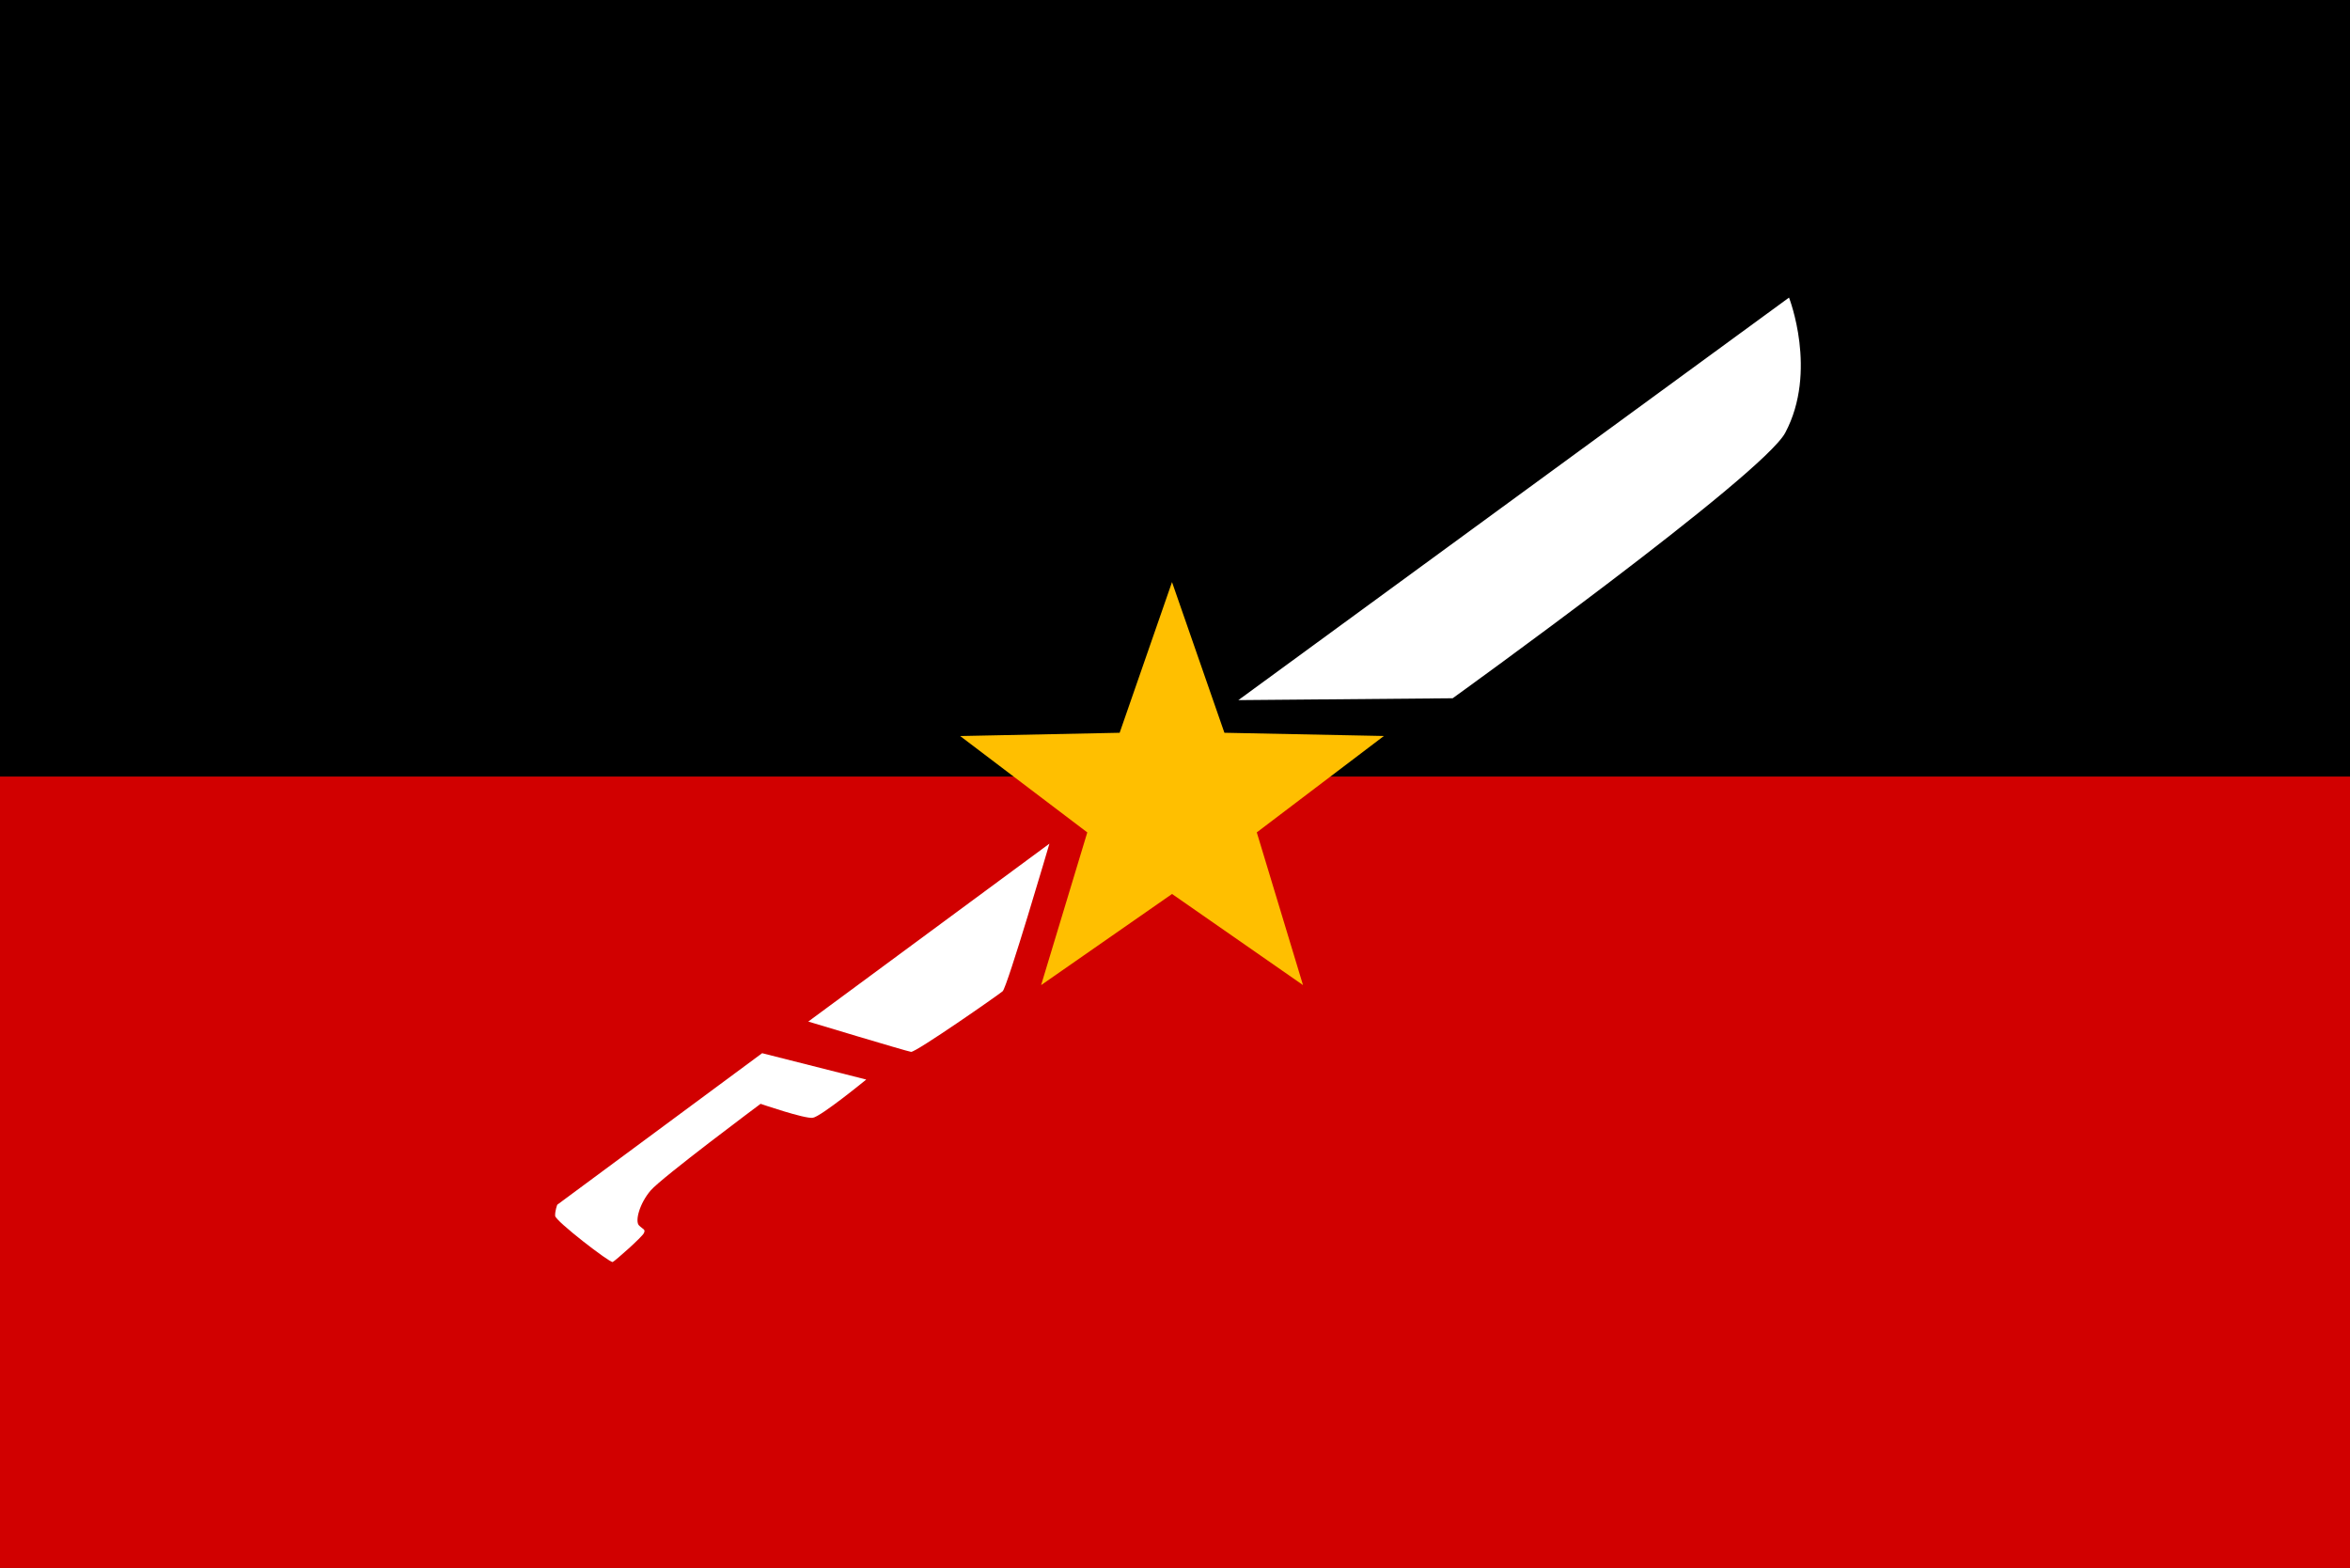 <?xml version="1.0" encoding="UTF-8" standalone="no"?>
<!-- Created with Inkscape (http://www.inkscape.org/) -->

<svg
   width="338.667mm"
   height="225.954mm"
   viewBox="0 0 338.667 225.954"
   version="1.1"
   id="svg204573"
   inkscape:version="1.1.2 (b8e25be833, 2022-02-05)"
   sodipodi:docname="Flag of the Hispanic Resistance (Antilles).svg"
   xmlns:inkscape="http://www.inkscape.org/namespaces/inkscape"
   xmlns:sodipodi="http://sodipodi.sourceforge.net/DTD/sodipodi-0.dtd"
   xmlns="http://www.w3.org/2000/svg"
   xmlns:svg="http://www.w3.org/2000/svg">
  <rect x="0" y="0" width="338.667" height="225.954" fill="#333333" stroke="none"/>
  <sodipodi:namedview
     id="namedview204575"
     pagecolor="#ffffff"
     bordercolor="#666666"
     borderopacity="1.0"
     inkscape:pageshadow="2"
     inkscape:pageopacity="0.0"
     inkscape:pagecheckerboard="0"
     inkscape:document-units="mm"
     showgrid="false"
     fit-margin-top="0"
     fit-margin-left="0"
     fit-margin-right="0"
     fit-margin-bottom="0"
     inkscape:zoom="0.24630192"
     inkscape:cx="341.04485"
     inkscape:cy="239.5434"
     inkscape:window-width="1920"
     inkscape:window-height="986"
     inkscape:window-x="-11"
     inkscape:window-y="-11"
     inkscape:window-maximized="1"
     inkscape:current-layer="layer1"
     inkscape:snap-global="false" />
  <defs
     id="defs204570" />
  <g
     inkscape:label="Layer 1"
     inkscape:groupmode="layer"
     id="layer1"
     transform="translate(-72.867,-181.624)">
    <g
       id="g221920">
      <path
         id="rect217691"
         style="fill:#d10000;fill-opacity:1;stroke:none;stroke-width:9.869;stroke-linecap:square;stroke-opacity:1;paint-order:stroke fill markers"
         d="M 411.534,293.526 H 72.867 V 407.578 H 411.534 Z" />
      <path
         id="path220078"
         style="fill:#000000;fill-opacity:1;stroke:none;stroke-width:10.139;stroke-linecap:square;stroke-opacity:1;paint-order:stroke fill markers"
         d="M 72.867,181.624 V 293.526 H 411.534 V 181.624 Z" />
    </g>
    <path
       sodipodi:type="star"
       style="fill:#ffbf00;fill-opacity:1;stroke:none;stroke-width:37.795;stroke-linecap:square;stroke-opacity:1;paint-order:stroke fill markers"
       id="path221916"
       inkscape:flatsided="false"
       sodipodi:sides="5"
       sodipodi:cx="-227.36324"
       sodipodi:cy="909.45294"
       sodipodi:r1="73.817162"
       sodipodi:r2="184.54291"
       sodipodi:arg1="0.78539816"
       sodipodi:arg2="1.4137167"
       inkscape:rounded="0"
       inkscape:randomized="0"
       d="m -175.167,961.65 -23.328,130.074 -62.381,-116.499 -130.917,18.009 91.521,-95.328 -57.583,-118.944 118.944,57.583 95.328,-91.521 -18.009,130.917 116.499,62.381 z"
       transform="matrix(0.155,-0.079,0.079,0.155,205.168,138.682)"
       inkscape:transform-center-x="4.2097965"
       inkscape:transform-center-y="-4.3879641" />
    <path
       id="path221955"
       style="fill:#ffffff;fill-opacity:1;stroke:none;stroke-width:10;stroke-linecap:square;stroke-opacity:1;paint-order:stroke fill markers"
       d="m 330.689,224.508 -79.358,58.008 30.884,-0.269 c 0,0 44.704,-32.171 47.937,-38.269 4.7,-8.862 0.537,-19.47 0.537,-19.47 z M 224.102,303.201 189.351,328.837 c 0,0 14.147,4.273 14.812,4.368 0.665,0.095 12.533,-8.166 13.198,-8.735 0.665,-0.57 6.742,-21.268 6.742,-21.268 z m -41.398,30.194 -29.529,21.838 c 0,0 -0.337,0.868 -0.304,1.606 0.034,0.739 7.923,6.814 8.292,6.647 0.369,-0.168 4.23,-3.592 4.498,-4.163 0.269,-0.571 -0.101,-0.504 -0.705,-1.108 -0.604,-0.604 0.067,-3.155 1.678,-5.035 1.611,-1.88 15.845,-12.488 15.845,-12.488 0,0 6.345,2.182 7.519,2.014 1.175,-0.168 7.707,-5.513 7.707,-5.513 z" />
  </g>
</svg>
